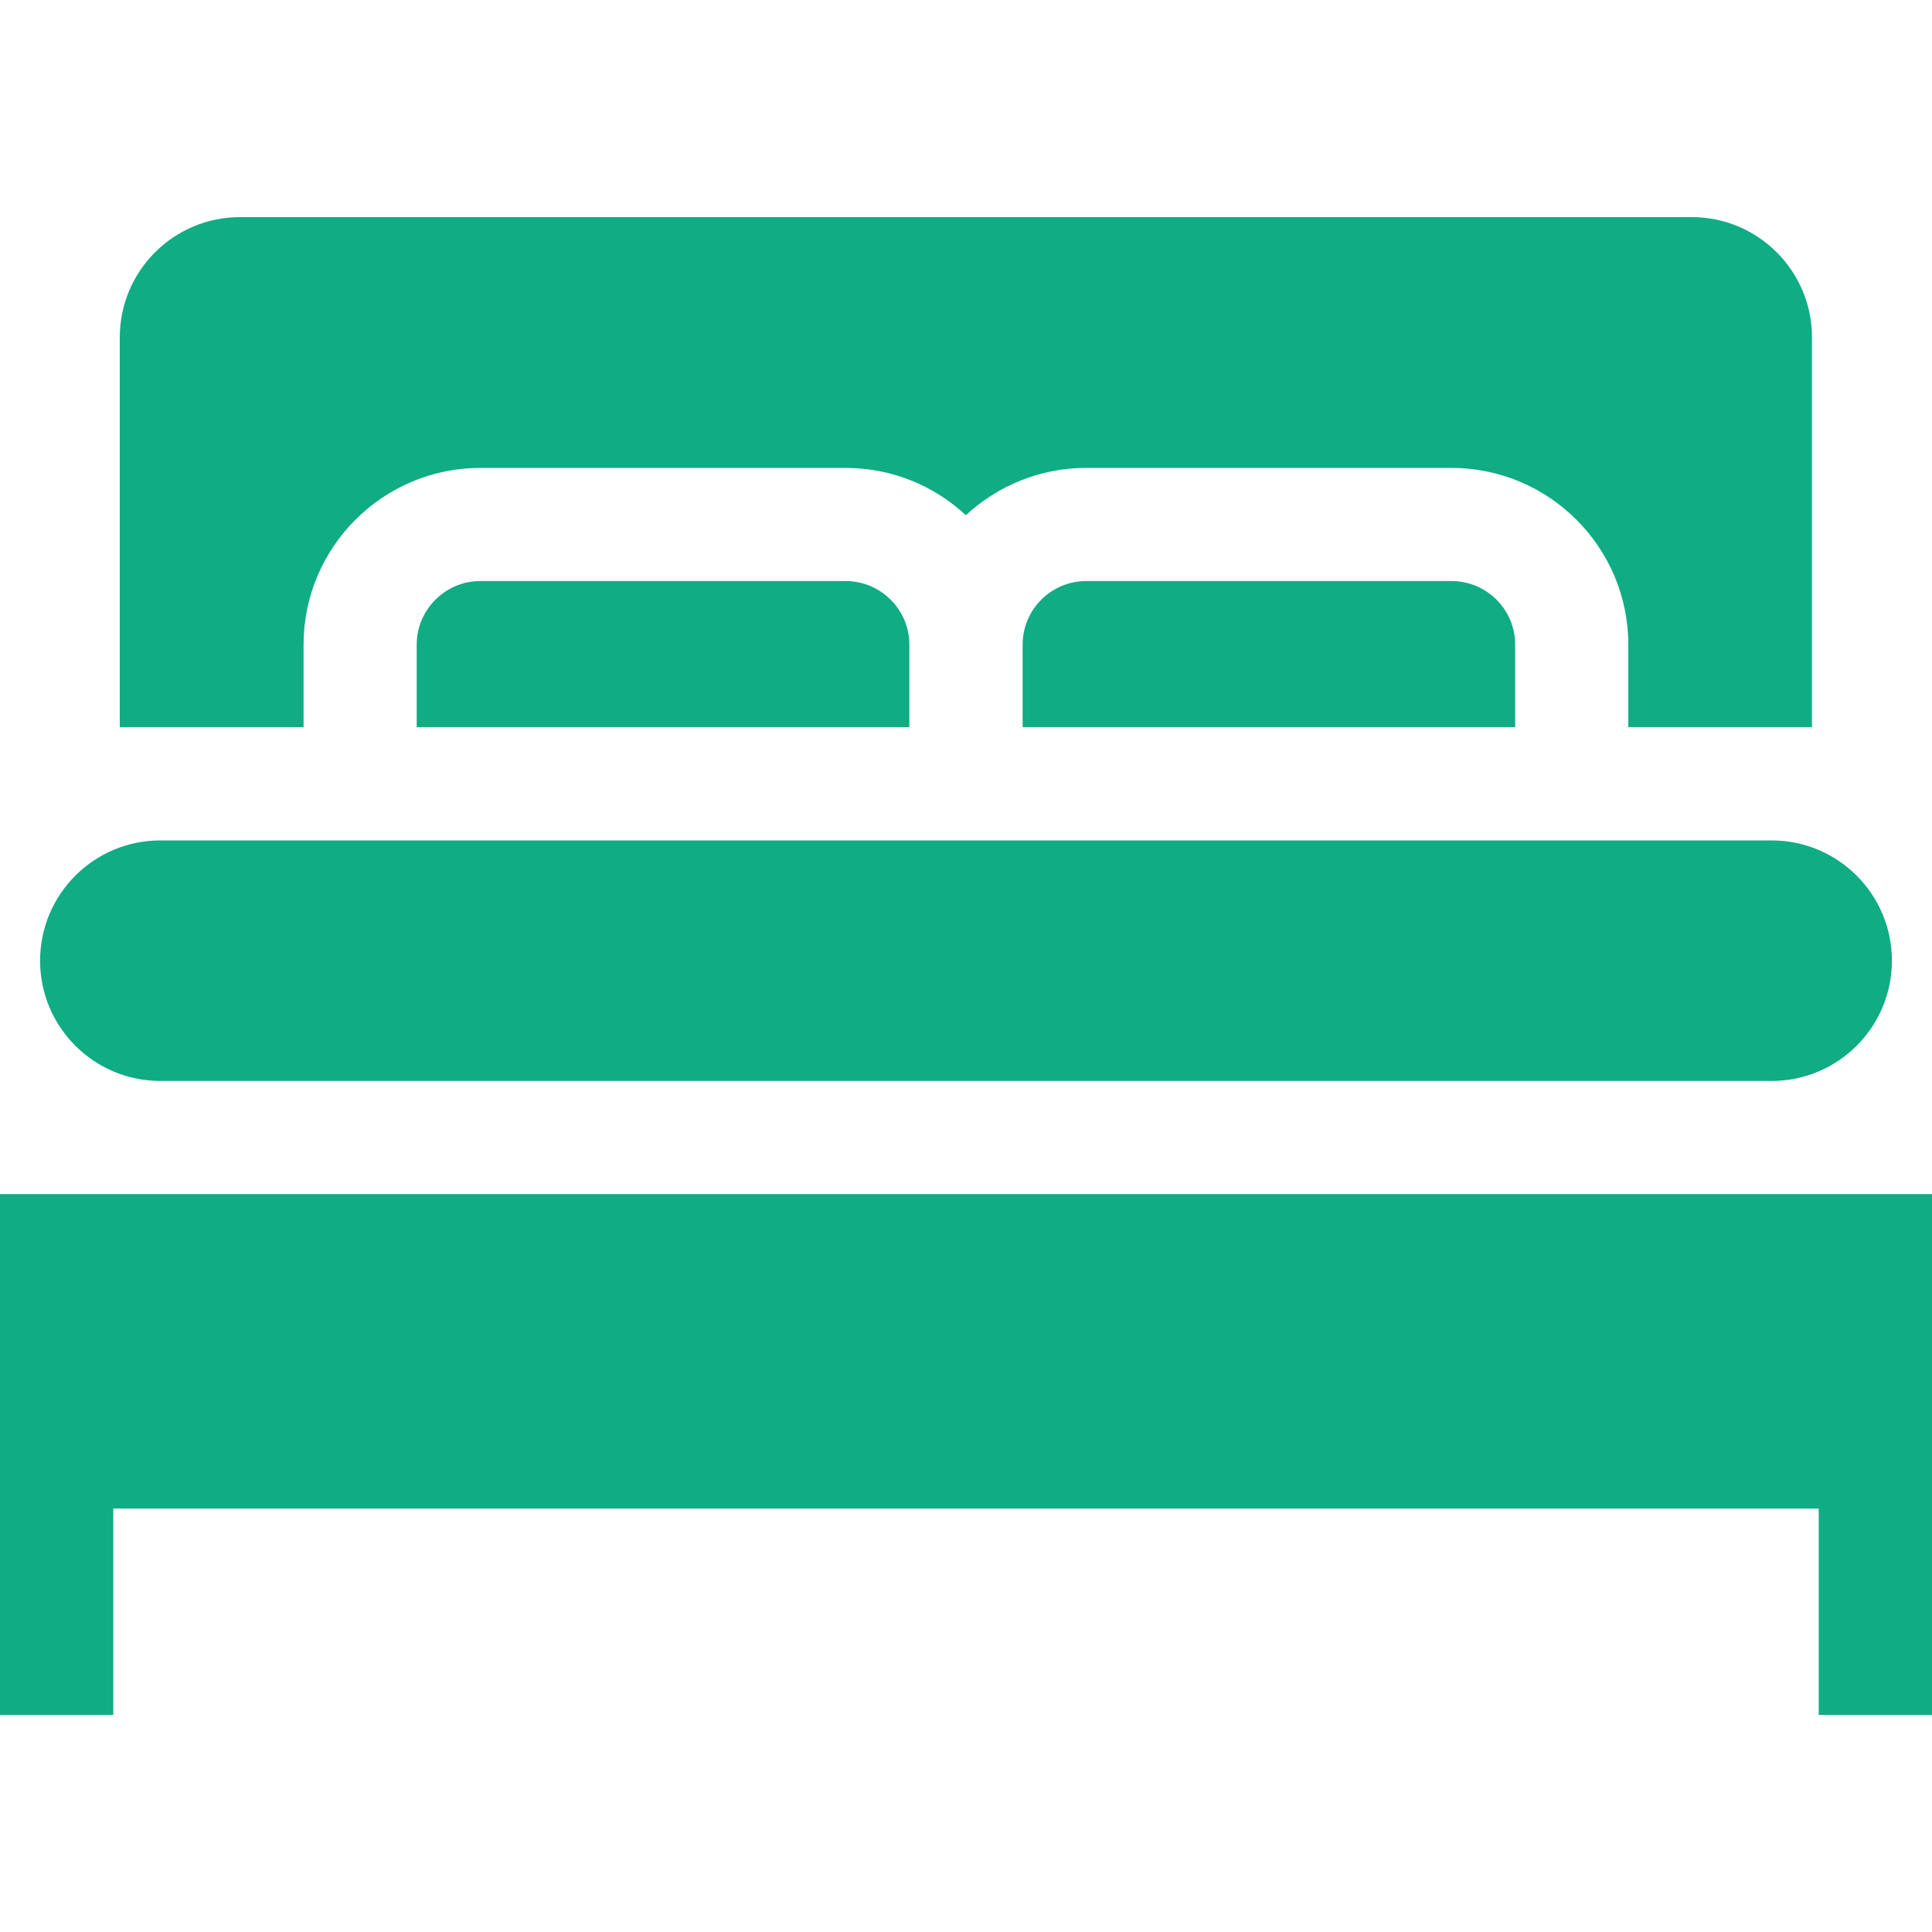 <svg width="16" height="16" viewBox="0 0 16 16" fill="none" xmlns="http://www.w3.org/2000/svg">
<path d="M1.328 8.952H14.672C15.222 8.952 15.668 8.506 15.668 7.956C15.668 7.406 15.222 6.96 14.672 6.96H1.328C0.778 6.96 0.332 7.406 0.332 7.956C0.332 8.506 0.778 8.952 1.328 8.952Z" fill="#10AC84"/>
<path d="M8.996 4.812C8.705 4.812 8.469 5.048 8.469 5.339V6.022H12.548V5.339C12.548 5.048 12.312 4.812 12.021 4.812H8.996Z" fill="#10AC84"/>
<path d="M2.514 5.339C2.514 4.532 3.171 3.875 3.978 3.875H7.003C7.388 3.875 7.738 4.024 7.999 4.267C8.261 4.024 8.611 3.875 8.995 3.875H12.02C12.828 3.875 13.485 4.532 13.485 5.339V6.022H15.006V2.794C15.006 2.244 14.56 1.798 14.011 1.798H1.988C1.438 1.798 0.992 2.244 0.992 2.794V6.022H2.514V5.339Z" fill="#10AC84"/>
<path d="M3.978 4.812C3.688 4.812 3.451 5.048 3.451 5.339V6.022H7.531V5.339C7.531 5.048 7.294 4.812 7.003 4.812H3.978Z" fill="#10AC84"/>
<path d="M0 9.889V14.202H0.938V12.493H15.062V14.202H16V9.889H0Z" fill="#10AC84"/>
</svg>
